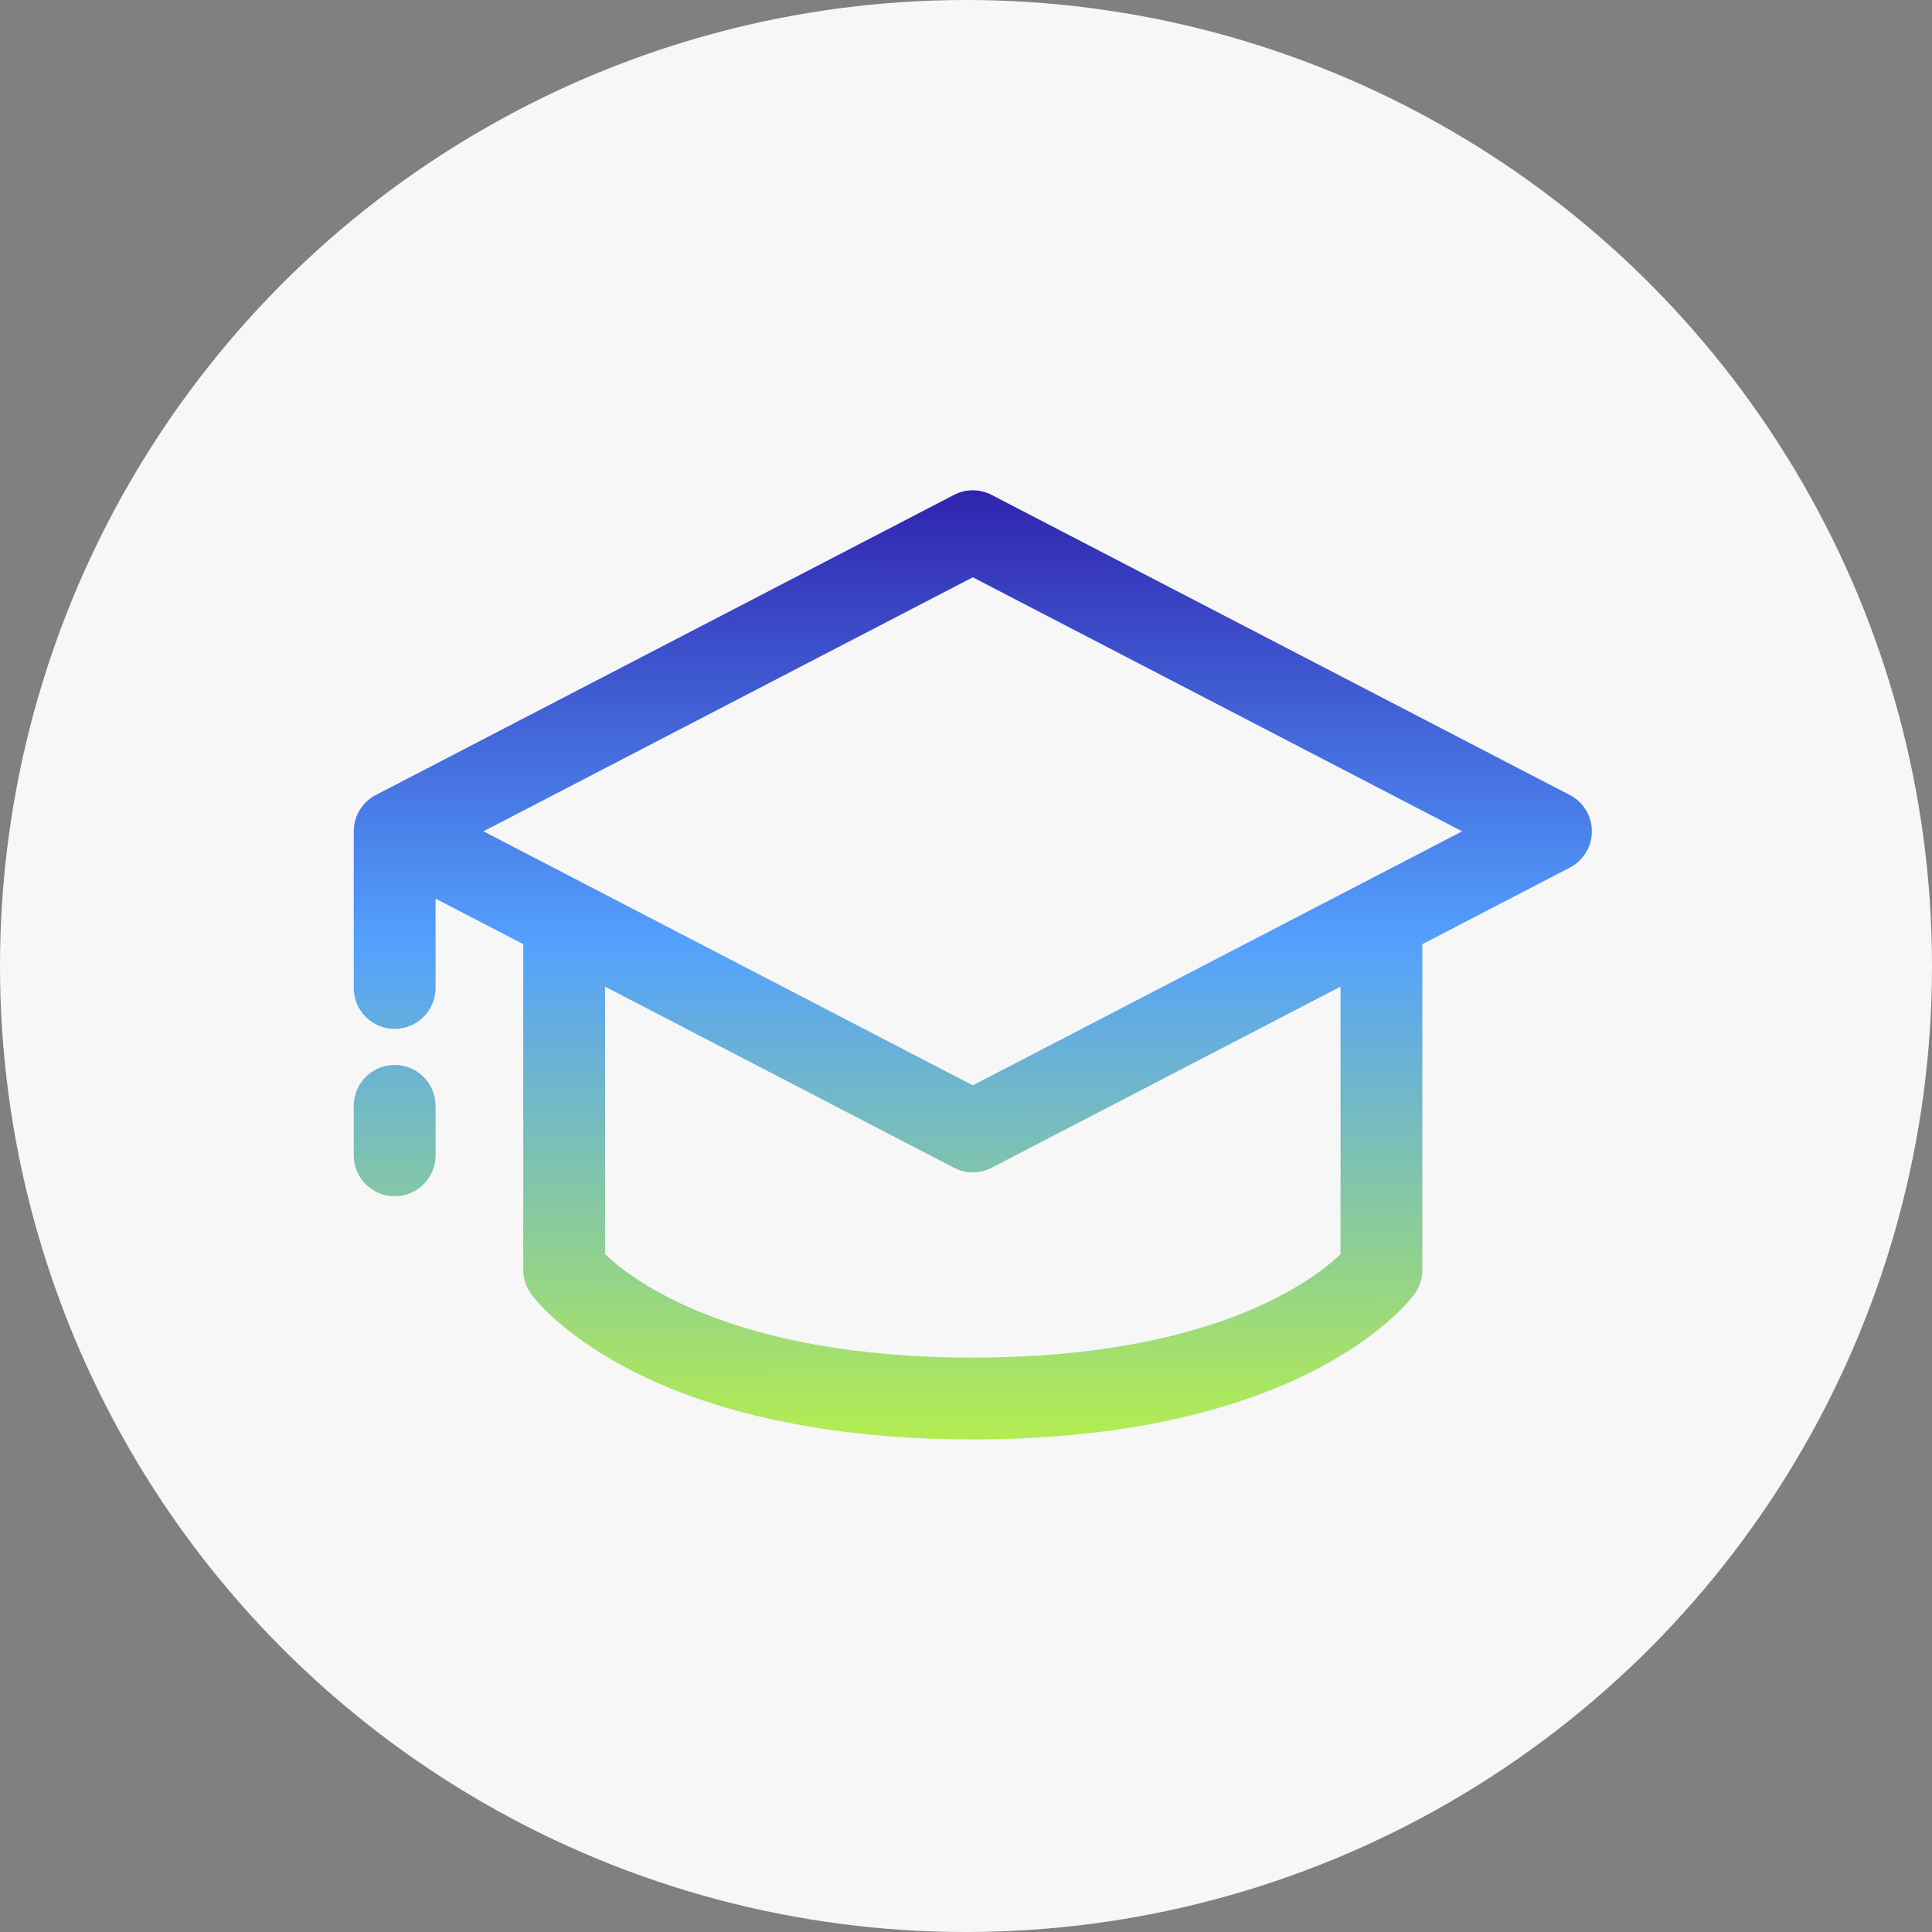 <?xml version="1.0" encoding="UTF-8" standalone="no"?>
<svg width="142px" height="142px" viewBox="0 0 142 142" version="1.1" xmlns="http://www.w3.org/2000/svg" xmlns:xlink="http://www.w3.org/1999/xlink">
    <rect x="0" y="0" width="142" height="142" fill="#808080" stroke="none"/>
    <!-- Generator: Sketch 3.8.3 (29802) - http://www.bohemiancoding.com/sketch -->
    <title>Group 28</title>
    <desc>Created with Sketch.</desc>
    <defs>
        <linearGradient x1="49.915%" y1="0%" x2="50%" y2="100%" id="linearGradient-1">
            <stop stop-color="#3023AE" offset="0%"></stop>
            <stop stop-color="#53A0FE" offset="47.525%"></stop>
            <stop stop-color="#B4ED50" offset="100%"></stop>
        </linearGradient>
    </defs>
    <g id="Page-1" stroke="none" stroke-width="1" fill="none" fill-rule="evenodd">
        <g id="Home" transform="translate(-200, -1648)">
            <g id="Group-17" transform="translate(200, 1645)">
                <g id="Group-13" transform="translate(0, 3)">
                    <g id="Group-28">
                        <g id="Group-29">
                            <circle id="Oval-2" fill="#F7F7F7" cx="71" cy="71" r="71"></circle>
                            <g id="hat" transform="translate(26, 36)" fill="url(#linearGradient-1)">
                                <g id="Capa_1">
                                    <g id="Group">
                                        <path d="M89.379,22.433 L46.886,0.375 C46.017,-0.076 44.984,-0.076 44.115,0.375 L1.622,22.433 C0.625,22.95 0,23.979 0,25.101 C0,25.101 0,25.101 0,25.102 L0,36.615 C0,38.276 1.346,39.622 3.007,39.622 C4.668,39.622 6.014,38.276 6.014,36.615 L6.014,30.05 L12.459,33.396 L12.459,57.341 C12.459,57.968 12.655,58.579 13.02,59.09 C13.333,59.527 20.958,69.795 45.5,69.795 C70.042,69.795 77.667,59.527 77.98,59.09 C78.345,58.58 78.54,57.968 78.54,57.341 L78.54,33.396 L89.379,27.77 C90.375,27.253 91,26.224 91,25.101 C91,23.979 90.375,22.95 89.379,22.433 L89.379,22.433 Z M72.527,56.18 C70.53,58.099 63.127,63.782 45.5,63.782 C27.874,63.782 20.47,58.099 18.473,56.18 L18.473,36.518 L44.115,49.829 C44.549,50.055 45.025,50.167 45.5,50.167 C45.976,50.167 46.452,50.054 46.886,49.829 L72.527,36.518 L72.527,56.18 L72.527,56.18 Z M45.5,43.772 L9.533,25.102 L45.5,6.431 L81.467,25.102 L45.5,43.772 Z M3.007,42.273 C1.346,42.273 0,43.62 0,45.28 L0,48.917 C0,50.577 1.346,51.923 3.007,51.923 C4.668,51.923 6.014,50.577 6.014,48.917 L6.014,45.28 C6.014,43.62 4.668,42.273 3.007,42.273 Z" id="Combined-Shape"></path>
                                    </g>
                                </g>
                            </g>
                        </g>
                    </g>
                </g>
            </g>
        </g>
    </g>
</svg>